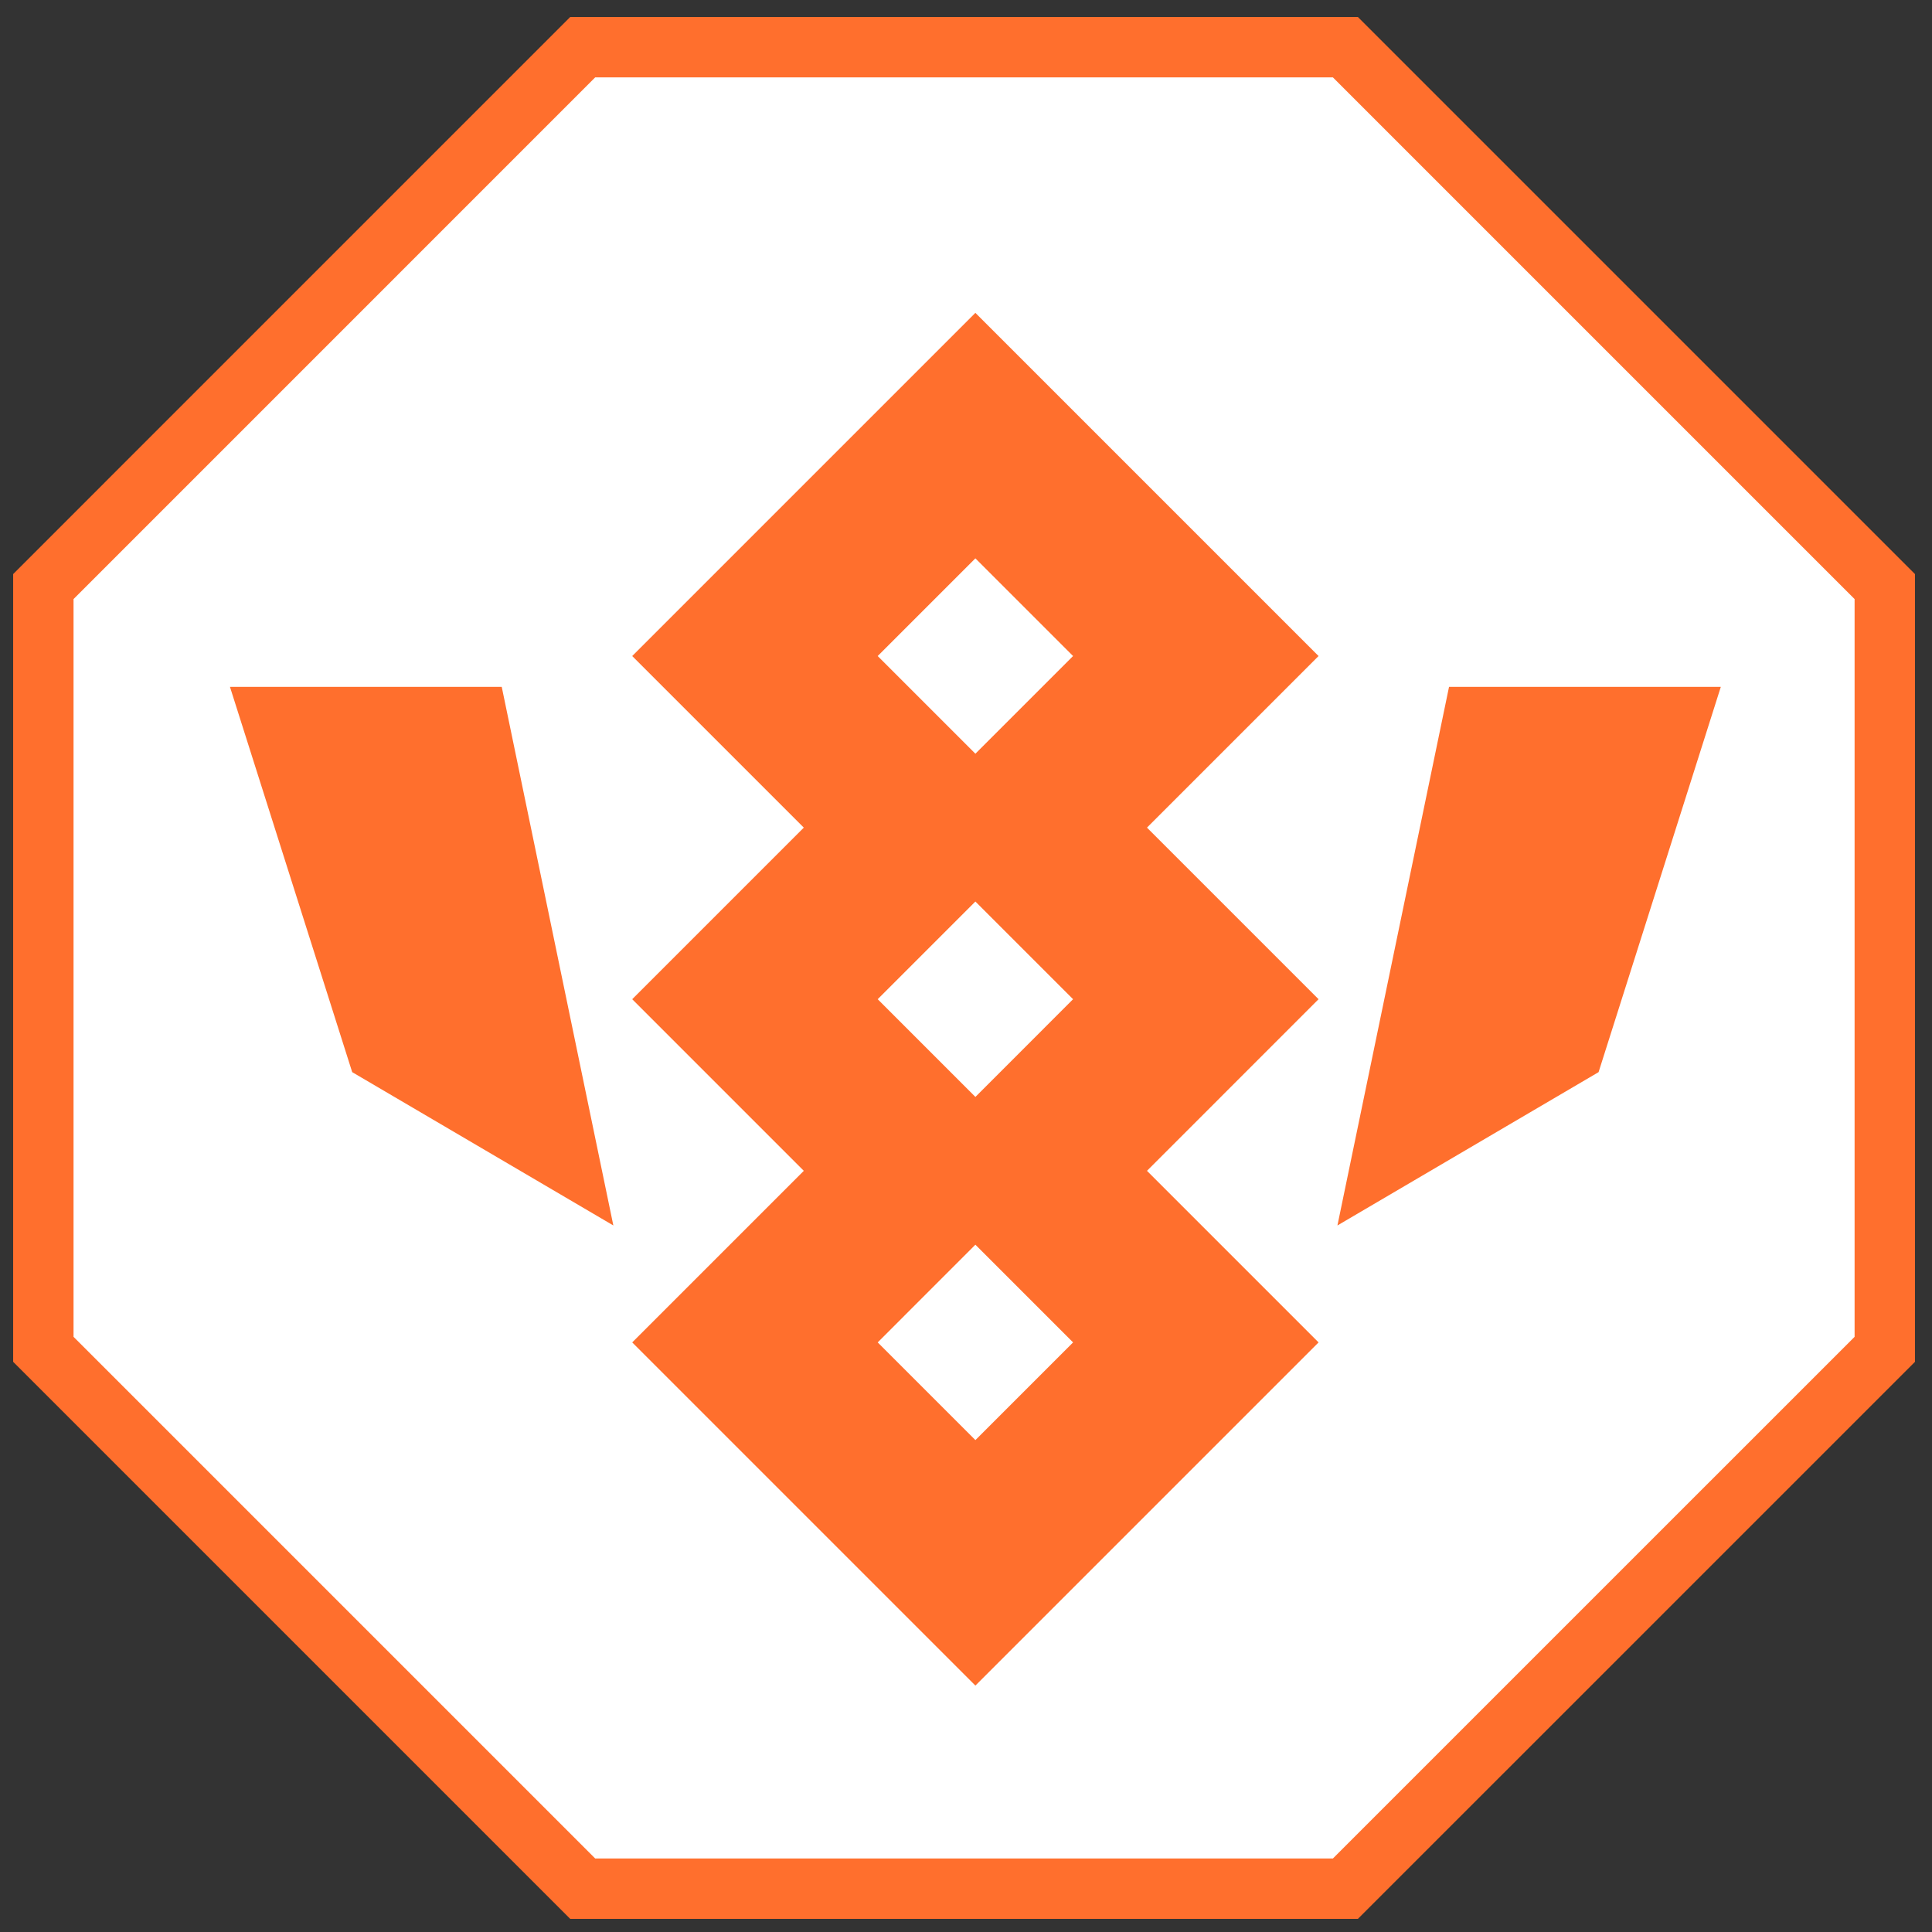 <?xml version="1.0" encoding="UTF-8"?>
<svg width="64px" height="64px" viewBox="0 0 64 64" version="1.1" xmlns="http://www.w3.org/2000/svg" xmlns:xlink="http://www.w3.org/1999/xlink">
    <rect x="0" y="0" width="64" height="64" fill="#333333" stroke="none"/>
    <title>Medic</title>
    <g id="Specialists-Overview" stroke="none" stroke-width="1" fill="none" fill-rule="evenodd">
        <g id="Specialist-Border" stroke="#FF6F2D" stroke-width="2" fill="#FFFFFF">
            <path d="M44.569,1.564 L19.302,1.564 L1.436,19.431 L1.436,44.698 L19.302,62.564 L44.569,62.564 L62.436,44.698 L62.436,19.431 L44.569,1.564 Z" id="Polygon"></path>
        </g>
        <g id="Medic-Specialist" fill="#FF6F2D">
            <path d="M26.627,27.416 L20.943,21.732 L32.311,10.364 L43.679,21.732 L37.995,27.416 L43.679,33.1 L37.995,38.785 L43.679,44.469 L32.311,55.837 L20.943,44.469 L26.627,38.785 L20.943,33.1 L26.627,27.416 Z M35.547,44.469 L32.311,41.232 L29.075,44.469 L32.311,47.705 L35.547,44.469 Z M44.304,40.595 L48.001,22.754 L57.004,22.754 L52.955,35.516 L44.304,40.595 Z M16.621,22.754 L20.318,40.595 L11.667,35.516 L7.618,22.754 L16.621,22.754 Z M35.547,33.1 L32.311,29.864 L29.075,33.1 L32.311,36.337 L35.547,33.1 Z M35.547,21.732 L32.311,18.496 L29.075,21.732 L32.311,24.968 L35.547,21.732 Z" id="Fill-2"></path>
        </g>
    </g>
</svg>
